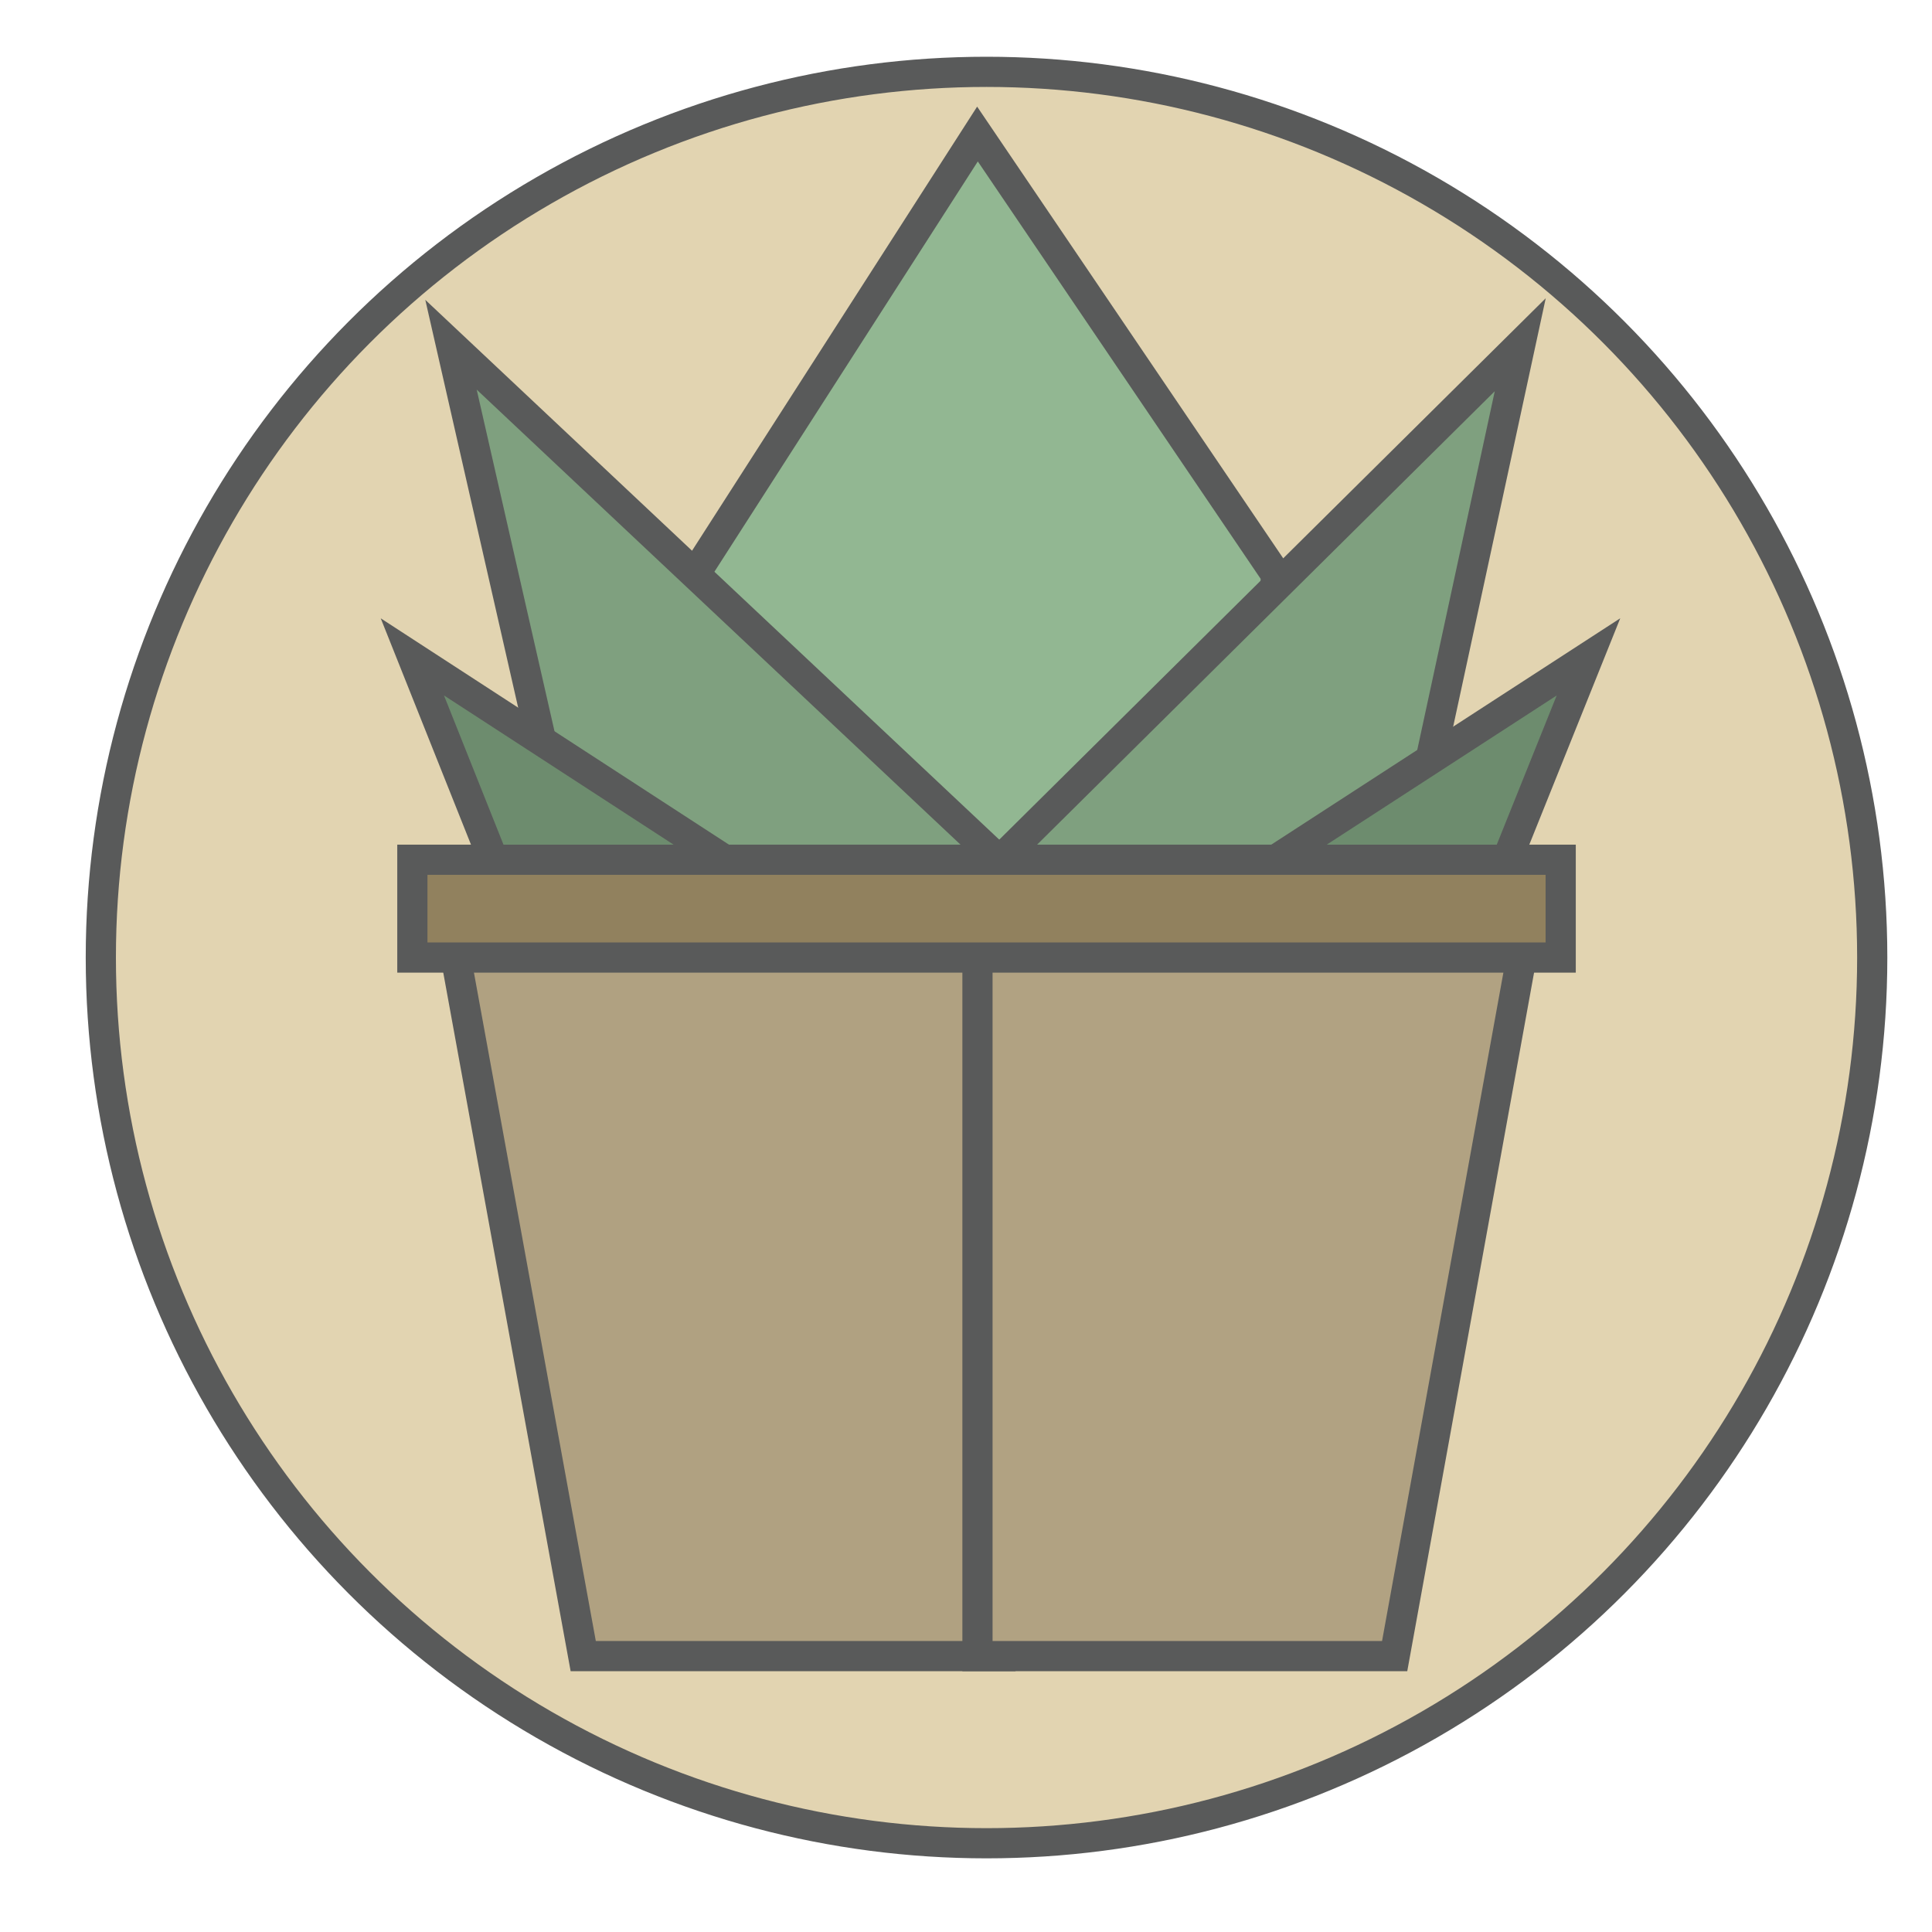 <svg id="Layer_1" data-name="Layer 1" xmlns="http://www.w3.org/2000/svg" viewBox="0 0 32 32"><defs><style>.cls-1{fill:#e2d4b1;}.cls-1,.cls-2,.cls-3,.cls-4,.cls-5,.cls-6,.cls-7{stroke:#595a5a;stroke-miterlimit:10;stroke-width:0.5px;}.cls-2{fill:#92b792;}.cls-3{fill:#7fa07f;}.cls-4{fill:#b0a181;}.cls-5{fill:#b1a282;}.cls-6{fill:#91815e;}.cls-7{fill:#6d8c6e;}</style></defs><title>logo-32</title><circle class="cls-1" cx="16.34" cy="15.86" r="14.67"/><polygon class="cls-2" points="11.51 9.51 16.19 2.22 21.13 9.51 21.13 15.2 11.51 15.2 11.51 9.51"/><polygon class="cls-3" points="9.03 12.56 7.47 5.71 16.54 14.24 9.03 14.24 9.03 12.56"/><polygon class="cls-3" points="23.7 12.56 25.18 5.71 16.57 14.24 23.7 14.24 23.7 12.56"/><polygon class="cls-4" points="7.43 15.2 16.57 15.2 16.57 27.43 9.66 27.43 7.43 15.2"/><polygon class="cls-5" points="25.32 15.2 16.19 15.2 16.19 27.43 23.1 27.43 25.32 15.2"/><rect class="cls-6" x="6.83" y="14.24" width="19.02" height="1.62"/><polygon class="cls-7" points="8.17 14.24 6.83 10.88 12 14.24 8.17 14.24"/><polygon class="cls-7" points="24.96 14.24 26.31 10.88 21.13 14.24 24.96 14.24"/></svg>